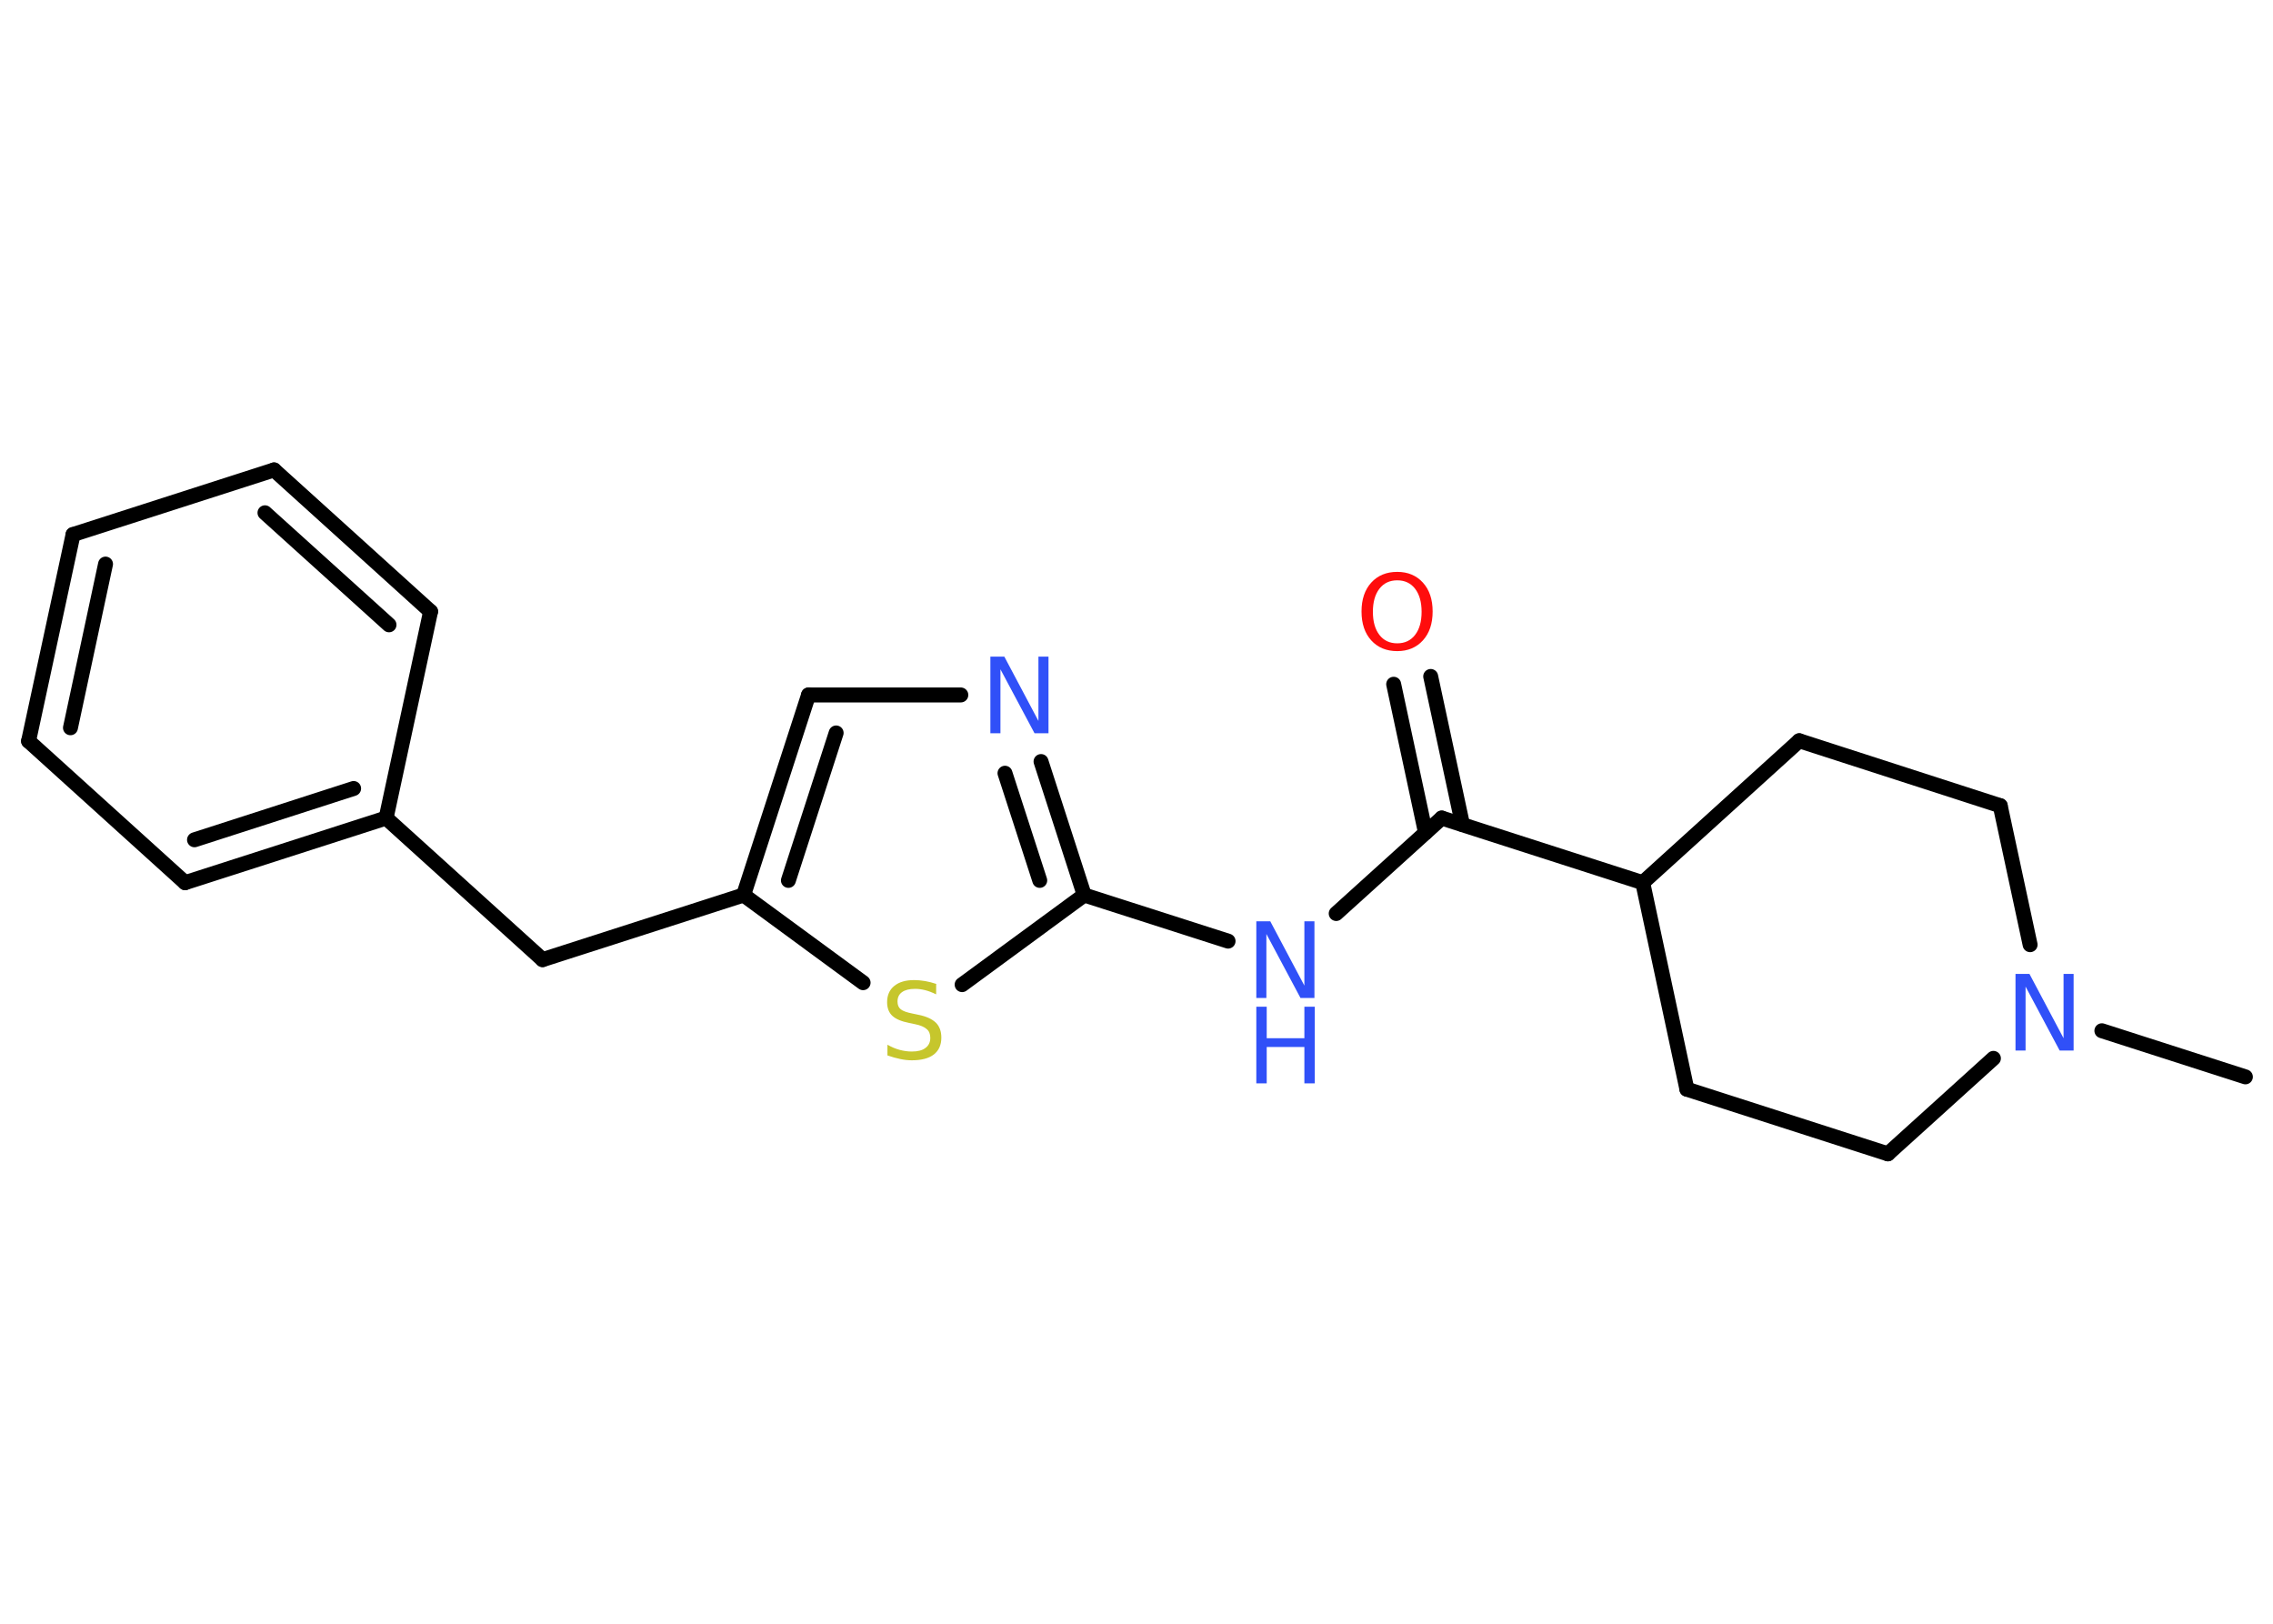 <?xml version='1.0' encoding='UTF-8'?>
<!DOCTYPE svg PUBLIC "-//W3C//DTD SVG 1.1//EN" "http://www.w3.org/Graphics/SVG/1.1/DTD/svg11.dtd">
<svg version='1.2' xmlns='http://www.w3.org/2000/svg' xmlns:xlink='http://www.w3.org/1999/xlink' width='70.0mm' height='50.0mm' viewBox='0 0 70.0 50.0'>
  <desc>Generated by the Chemistry Development Kit (http://github.com/cdk)</desc>
  <g stroke-linecap='round' stroke-linejoin='round' stroke='#000000' stroke-width='.46' fill='#3050F8'>
    <rect x='.0' y='.0' width='70.0' height='50.0' fill='#FFFFFF' stroke='none'/>
    <g id='mol1' class='mol'>
      <line id='mol1bnd1' class='bond' x1='69.15' y1='33.16' x2='64.73' y2='31.74'/>
      <line id='mol1bnd2' class='bond' x1='61.39' y1='32.59' x2='58.14' y2='35.53'/>
      <line id='mol1bnd3' class='bond' x1='58.14' y1='35.53' x2='51.95' y2='33.54'/>
      <line id='mol1bnd4' class='bond' x1='51.95' y1='33.54' x2='50.59' y2='27.18'/>
      <line id='mol1bnd5' class='bond' x1='50.59' y1='27.18' x2='44.4' y2='25.19'/>
      <g id='mol1bnd6' class='bond'>
        <line x1='43.9' y1='25.64' x2='42.92' y2='21.07'/>
        <line x1='45.04' y1='25.39' x2='44.06' y2='20.83'/>
      </g>
      <line id='mol1bnd7' class='bond' x1='44.4' y1='25.19' x2='41.15' y2='28.13'/>
      <line id='mol1bnd8' class='bond' x1='37.82' y1='28.98' x2='33.39' y2='27.56'/>
      <g id='mol1bnd9' class='bond'>
        <line x1='33.39' y1='27.56' x2='32.06' y2='23.45'/>
        <line x1='32.02' y1='27.11' x2='30.95' y2='23.81'/>
      </g>
      <line id='mol1bnd10' class='bond' x1='29.59' y1='21.4' x2='24.9' y2='21.4'/>
      <g id='mol1bnd11' class='bond'>
        <line x1='24.9' y1='21.4' x2='22.9' y2='27.56'/>
        <line x1='25.75' y1='22.57' x2='24.28' y2='27.11'/>
      </g>
      <line id='mol1bnd12' class='bond' x1='22.9' y1='27.56' x2='16.71' y2='29.55'/>
      <line id='mol1bnd13' class='bond' x1='16.71' y1='29.55' x2='11.89' y2='25.19'/>
      <g id='mol1bnd14' class='bond'>
        <line x1='5.7' y1='27.18' x2='11.89' y2='25.19'/>
        <line x1='5.99' y1='25.86' x2='10.89' y2='24.28'/>
      </g>
      <line id='mol1bnd15' class='bond' x1='5.7' y1='27.18' x2='.88' y2='22.82'/>
      <g id='mol1bnd16' class='bond'>
        <line x1='2.25' y1='16.46' x2='.88' y2='22.82'/>
        <line x1='3.25' y1='17.37' x2='2.17' y2='22.41'/>
      </g>
      <line id='mol1bnd17' class='bond' x1='2.25' y1='16.46' x2='8.44' y2='14.47'/>
      <g id='mol1bnd18' class='bond'>
        <line x1='13.26' y1='18.83' x2='8.44' y2='14.47'/>
        <line x1='11.98' y1='19.24' x2='8.16' y2='15.79'/>
      </g>
      <line id='mol1bnd19' class='bond' x1='11.89' y1='25.19' x2='13.26' y2='18.83'/>
      <line id='mol1bnd20' class='bond' x1='22.9' y1='27.56' x2='26.58' y2='30.26'/>
      <line id='mol1bnd21' class='bond' x1='33.39' y1='27.56' x2='29.63' y2='30.32'/>
      <line id='mol1bnd22' class='bond' x1='50.59' y1='27.18' x2='55.41' y2='22.81'/>
      <line id='mol1bnd23' class='bond' x1='55.41' y1='22.81' x2='61.6' y2='24.81'/>
      <line id='mol1bnd24' class='bond' x1='62.52' y1='29.09' x2='61.6' y2='24.81'/>
      <path id='mol1atm2' class='atom' d='M62.07 29.99h.43l1.05 1.98v-1.98h.31v2.36h-.43l-1.05 -1.97v1.97h-.31v-2.36z' stroke='none'/>
      <path id='mol1atm7' class='atom' d='M43.03 17.87q-.35 .0 -.55 .26q-.2 .26 -.2 .71q.0 .45 .2 .71q.2 .26 .55 .26q.35 .0 .55 -.26q.2 -.26 .2 -.71q.0 -.45 -.2 -.71q-.2 -.26 -.55 -.26zM43.03 17.61q.49 .0 .79 .33q.3 .33 .3 .89q.0 .56 -.3 .89q-.3 .33 -.79 .33q-.5 .0 -.8 -.33q-.3 -.33 -.3 -.89q.0 -.56 .3 -.89q.3 -.33 .8 -.33z' stroke='none' fill='#FF0D0D'/>
      <g id='mol1atm8' class='atom'>
        <path d='M38.69 28.37h.43l1.05 1.98v-1.98h.31v2.36h-.43l-1.05 -1.97v1.97h-.31v-2.36z' stroke='none'/>
        <path d='M38.69 31.0h.32v.97h1.16v-.97h.32v2.36h-.32v-1.12h-1.16v1.12h-.32v-2.36z' stroke='none'/>
      </g>
      <path id='mol1atm10' class='atom' d='M30.5 20.22h.43l1.05 1.98v-1.98h.31v2.36h-.43l-1.05 -1.97v1.97h-.31v-2.36z' stroke='none'/>
      <path id='mol1atm20' class='atom' d='M28.83 30.31v.31q-.18 -.09 -.34 -.13q-.16 -.04 -.31 -.04q-.26 .0 -.4 .1q-.14 .1 -.14 .29q.0 .16 .1 .24q.1 .08 .36 .13l.19 .04q.35 .07 .53 .24q.17 .17 .17 .46q.0 .34 -.23 .52q-.23 .18 -.68 .18q-.17 .0 -.36 -.04q-.19 -.04 -.39 -.11v-.33q.19 .11 .38 .16q.19 .05 .37 .05q.28 .0 .42 -.11q.15 -.11 .15 -.31q.0 -.18 -.11 -.27q-.11 -.1 -.35 -.15l-.19 -.04q-.36 -.07 -.52 -.22q-.16 -.15 -.16 -.42q.0 -.32 .22 -.5q.22 -.18 .61 -.18q.16 .0 .34 .03q.17 .03 .35 .09z' stroke='none' fill='#C6C62C'/>
    </g>
  </g>
</svg>
